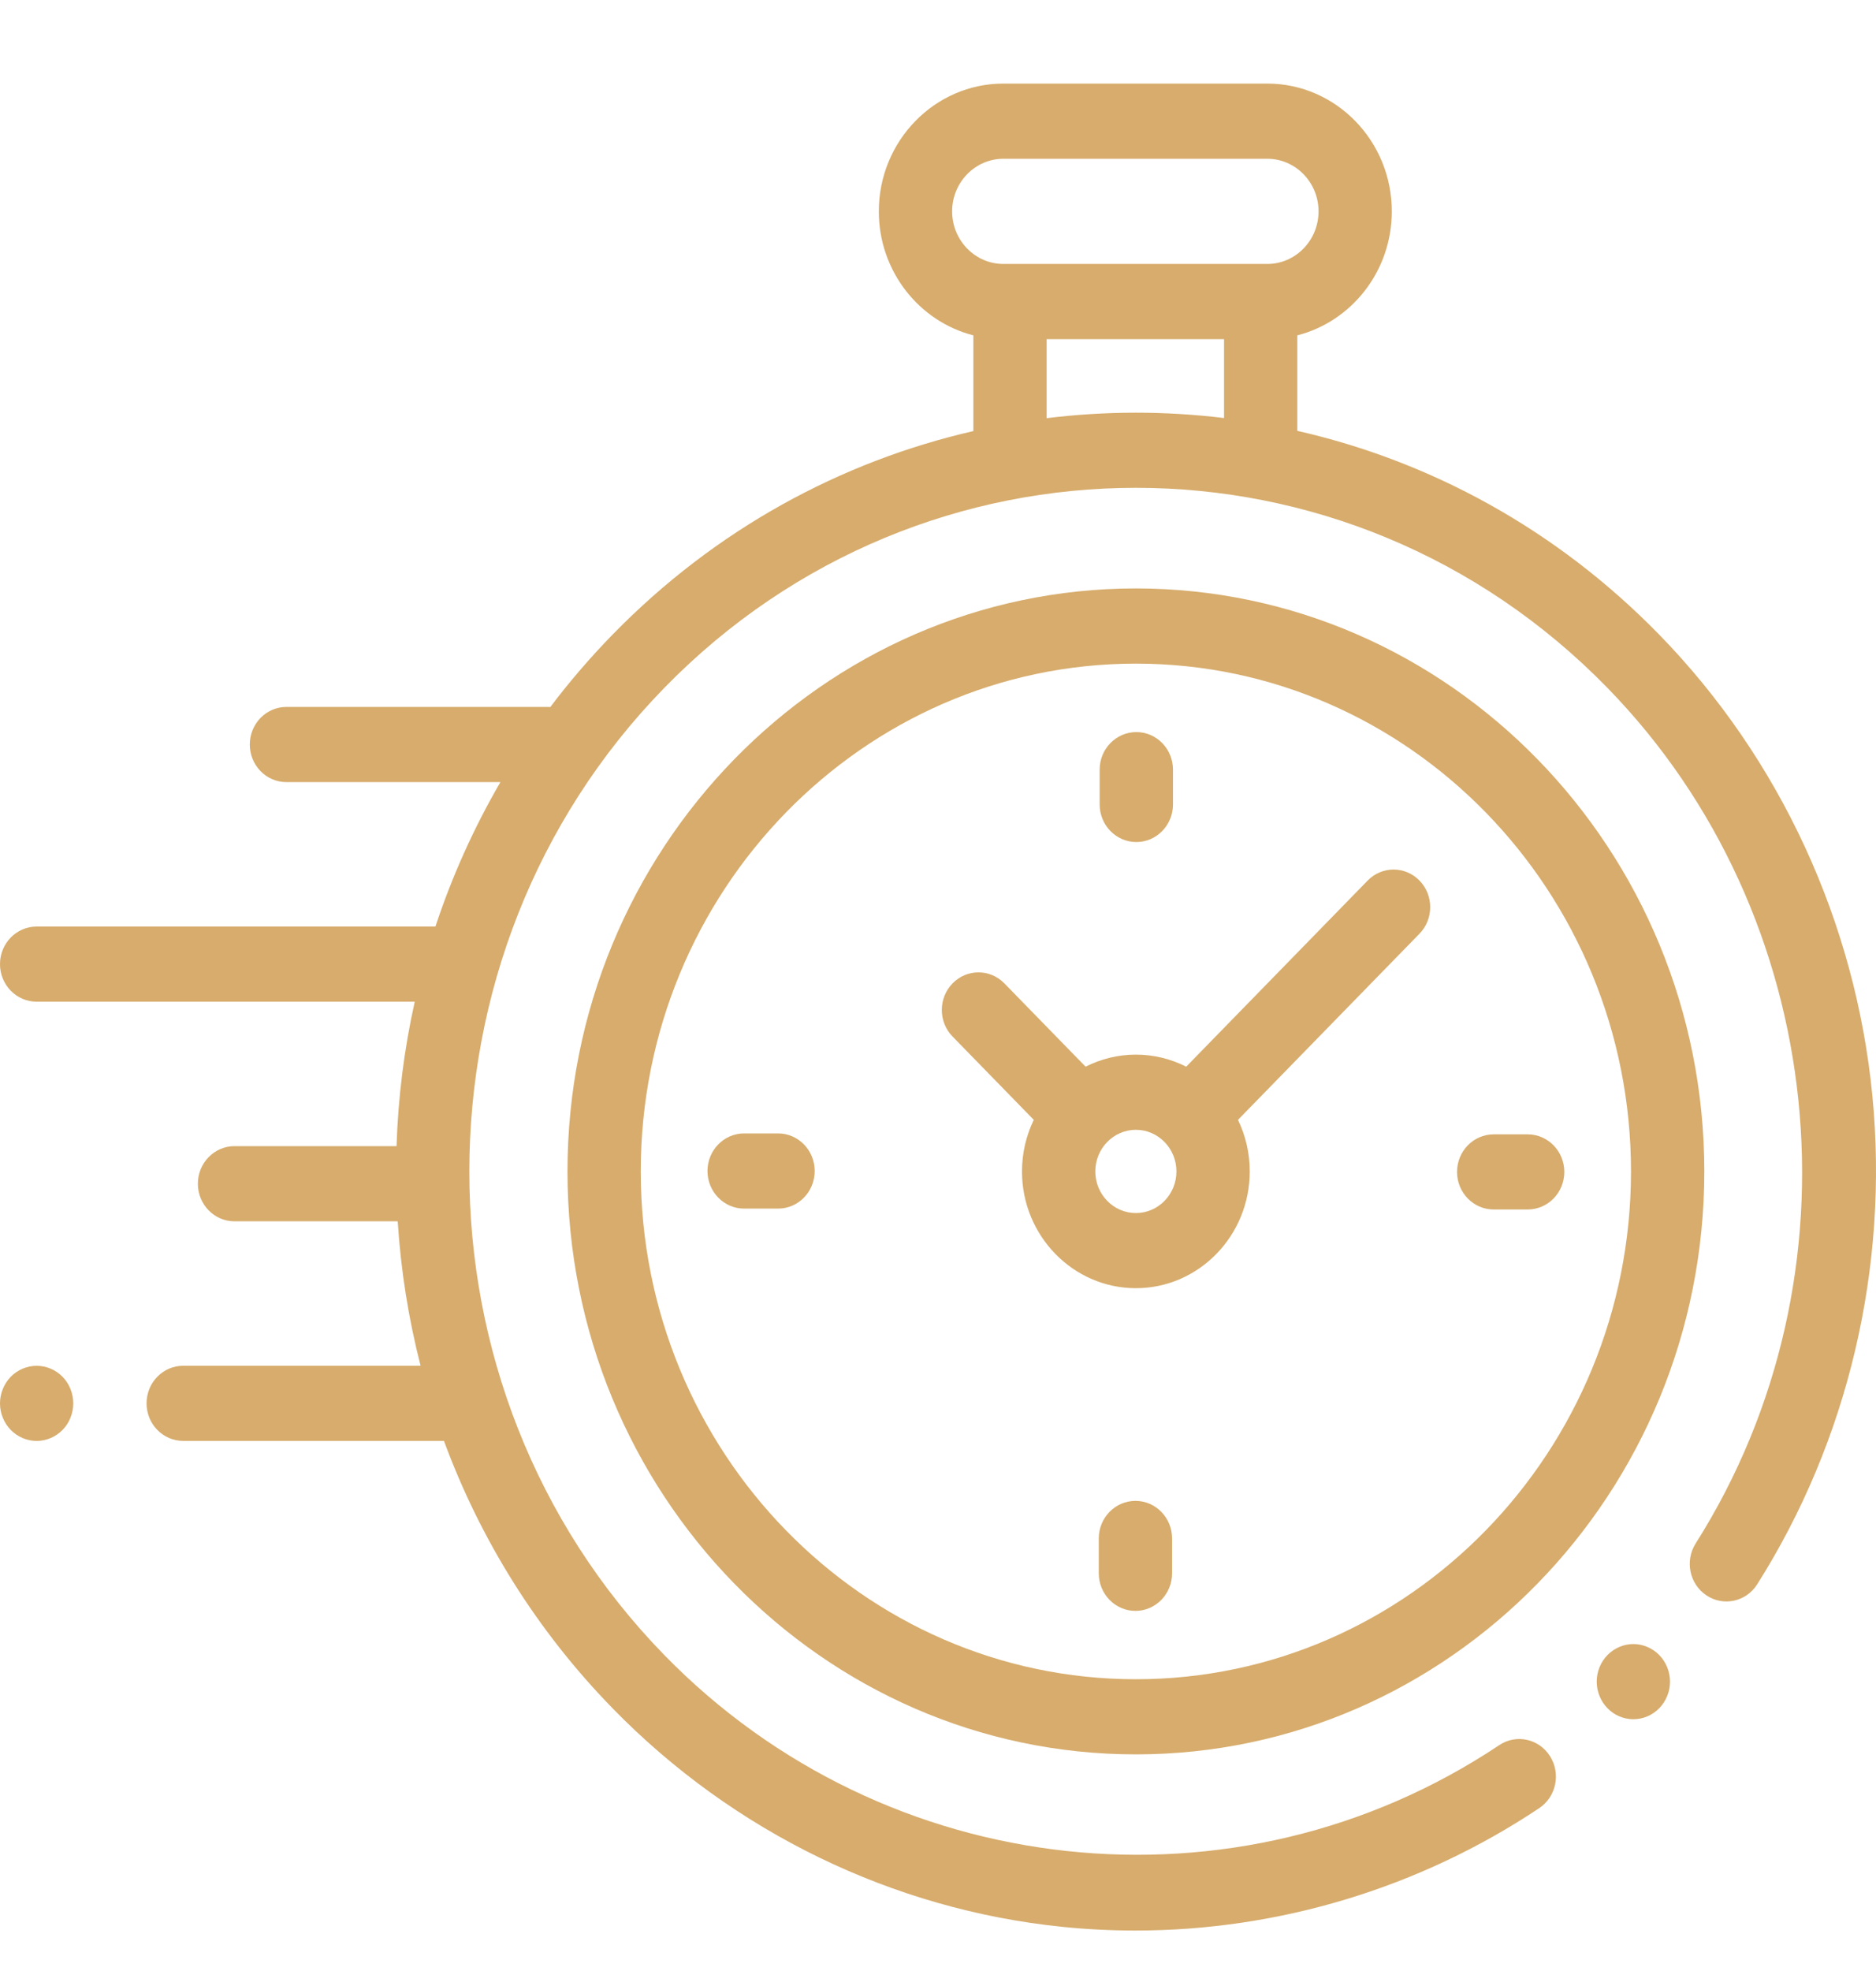 <svg width="40" height="42" viewBox="0 0 40 42" fill="none" xmlns="http://www.w3.org/2000/svg">
<g clip-path="url(#clip0)">
<path d="M39.923 23.353C39.564 19.651 37.95 16.16 35.378 13.524C33.181 11.272 30.491 9.824 27.661 9.181V7.146C28.817 6.851 29.676 5.779 29.676 4.504C29.676 3.003 28.485 1.781 27.02 1.781H21.395C19.93 1.781 18.738 3.003 18.738 4.504C18.738 5.779 19.598 6.851 20.754 7.146V9.186C17.932 9.833 15.251 11.278 13.06 13.524C12.58 14.016 12.138 14.531 11.733 15.067C11.714 15.066 11.694 15.064 11.674 15.064H6.107C5.675 15.064 5.326 15.423 5.326 15.865C5.326 16.307 5.675 16.666 6.107 16.666H10.67C10.098 17.649 9.636 18.681 9.284 19.744H0.781C0.35 19.744 0 20.102 0 20.544C0 20.987 0.35 21.345 0.781 21.345H8.843C8.617 22.358 8.488 23.389 8.455 24.423H5C4.569 24.423 4.219 24.782 4.219 25.224C4.219 25.666 4.569 26.025 5 26.025H8.48C8.546 27.061 8.708 28.093 8.968 29.103H3.906C3.475 29.103 3.125 29.461 3.125 29.904C3.125 30.346 3.475 30.704 3.906 30.704H9.466C10.233 32.783 11.43 34.73 13.06 36.401C15.634 39.039 19.043 40.694 22.659 41.06C23.175 41.112 23.692 41.138 24.208 41.138C27.256 41.138 30.266 40.233 32.82 38.529C33.182 38.287 33.284 37.791 33.048 37.421C32.813 37.05 32.329 36.945 31.967 37.187C26.377 40.918 18.89 40.111 14.165 35.268C8.621 29.586 8.621 20.339 14.165 14.657C19.709 8.974 28.729 8.974 34.273 14.657C38.992 19.494 39.784 27.161 36.155 32.889C35.92 33.26 36.023 33.756 36.385 33.996C36.747 34.237 37.231 34.132 37.466 33.761C39.404 30.701 40.277 27.005 39.923 23.353ZM20.301 4.504C20.301 3.886 20.792 3.383 21.395 3.383H27.02C27.623 3.383 28.114 3.886 28.114 4.504C28.114 5.122 27.623 5.625 27.02 5.625H26.88H21.535H21.395C20.792 5.625 20.301 5.122 20.301 4.504ZM22.316 8.911V7.227H26.099V8.908C24.843 8.755 23.572 8.756 22.316 8.911Z" fill="#D7AC6C"/>
<path d="M34.826 35.033C34.62 35.033 34.419 35.119 34.274 35.268C34.128 35.417 34.045 35.623 34.045 35.834C34.045 36.045 34.128 36.251 34.274 36.4C34.419 36.55 34.62 36.635 34.826 36.635C35.032 36.635 35.233 36.55 35.379 36.4C35.524 36.251 35.608 36.045 35.608 35.834C35.608 35.623 35.524 35.417 35.379 35.268C35.233 35.119 35.032 35.033 34.826 35.033Z" fill="#D7AC6C"/>
<path d="M24.219 12.539C17.537 12.539 12.1 18.112 12.1 24.962C12.1 31.812 17.537 37.384 24.219 37.384C30.902 37.384 36.339 31.812 36.339 24.962C36.339 18.112 30.902 12.539 24.219 12.539ZM24.219 35.783C18.398 35.783 13.662 30.928 13.662 24.962C13.662 18.995 18.398 14.141 24.219 14.141C30.041 14.141 34.776 18.995 34.776 24.962C34.776 30.928 30.041 35.783 24.219 35.783Z" fill="#D7AC6C"/>
<path d="M29.161 18.764L25.292 22.73C24.968 22.566 24.604 22.473 24.219 22.473C23.834 22.473 23.471 22.566 23.147 22.73L21.415 20.955C21.11 20.642 20.615 20.642 20.31 20.955C20.005 21.268 20.005 21.775 20.31 22.087L22.042 23.863C21.882 24.194 21.791 24.567 21.791 24.962C21.791 26.334 22.881 27.45 24.219 27.45C25.558 27.45 26.647 26.334 26.647 24.962C26.647 24.567 26.556 24.194 26.396 23.863L30.152 20.013L30.266 19.896C30.571 19.584 30.571 19.076 30.266 18.764C29.961 18.451 29.466 18.451 29.161 18.764ZM24.219 25.849C23.742 25.849 23.354 25.451 23.354 24.962C23.354 24.473 23.742 24.075 24.219 24.075C24.696 24.075 25.084 24.473 25.084 24.962C25.084 25.451 24.696 25.849 24.219 25.849Z" fill="#D7AC6C"/>
<path d="M32.572 24.172H31.849C31.417 24.172 31.067 24.53 31.067 24.973C31.067 25.415 31.417 25.773 31.849 25.773H32.572C33.004 25.773 33.354 25.415 33.354 24.973C33.354 24.53 33.004 24.172 32.572 24.172Z" fill="#D7AC6C"/>
<path d="M16.59 24.152H15.866C15.435 24.152 15.085 24.511 15.085 24.953C15.085 25.395 15.435 25.754 15.866 25.754H16.59C17.021 25.754 17.371 25.395 17.371 24.953C17.371 24.511 17.021 24.152 16.59 24.152Z" fill="#D7AC6C"/>
<path d="M24.229 17.943C24.66 17.943 25.01 17.584 25.01 17.142V16.4C25.01 15.958 24.66 15.6 24.229 15.6C23.797 15.6 23.447 15.958 23.447 16.4V17.142C23.447 17.584 23.797 17.943 24.229 17.943Z" fill="#D7AC6C"/>
<path d="M24.21 31.982C23.778 31.982 23.428 32.341 23.428 32.783V33.525C23.428 33.967 23.778 34.326 24.21 34.326C24.641 34.326 24.991 33.967 24.991 33.525V32.783C24.991 32.341 24.641 31.982 24.21 31.982Z" fill="#D7AC6C"/>
<path d="M0.781 29.104C0.576 29.104 0.374 29.189 0.229 29.338C0.084 29.487 0 29.694 0 29.904C0 30.116 0.084 30.322 0.229 30.47C0.374 30.619 0.576 30.705 0.781 30.705C0.987 30.705 1.188 30.619 1.334 30.47C1.479 30.322 1.562 30.115 1.562 29.904C1.562 29.694 1.479 29.487 1.334 29.338C1.188 29.189 0.987 29.104 0.781 29.104Z" fill="#D7AC6C"/>
</g>
<defs>
<clipPath id="clip0">
<rect width="40" height="41" fill="white" transform="translate(0 0.959)"/>
</clipPath>
</defs>
</svg>
